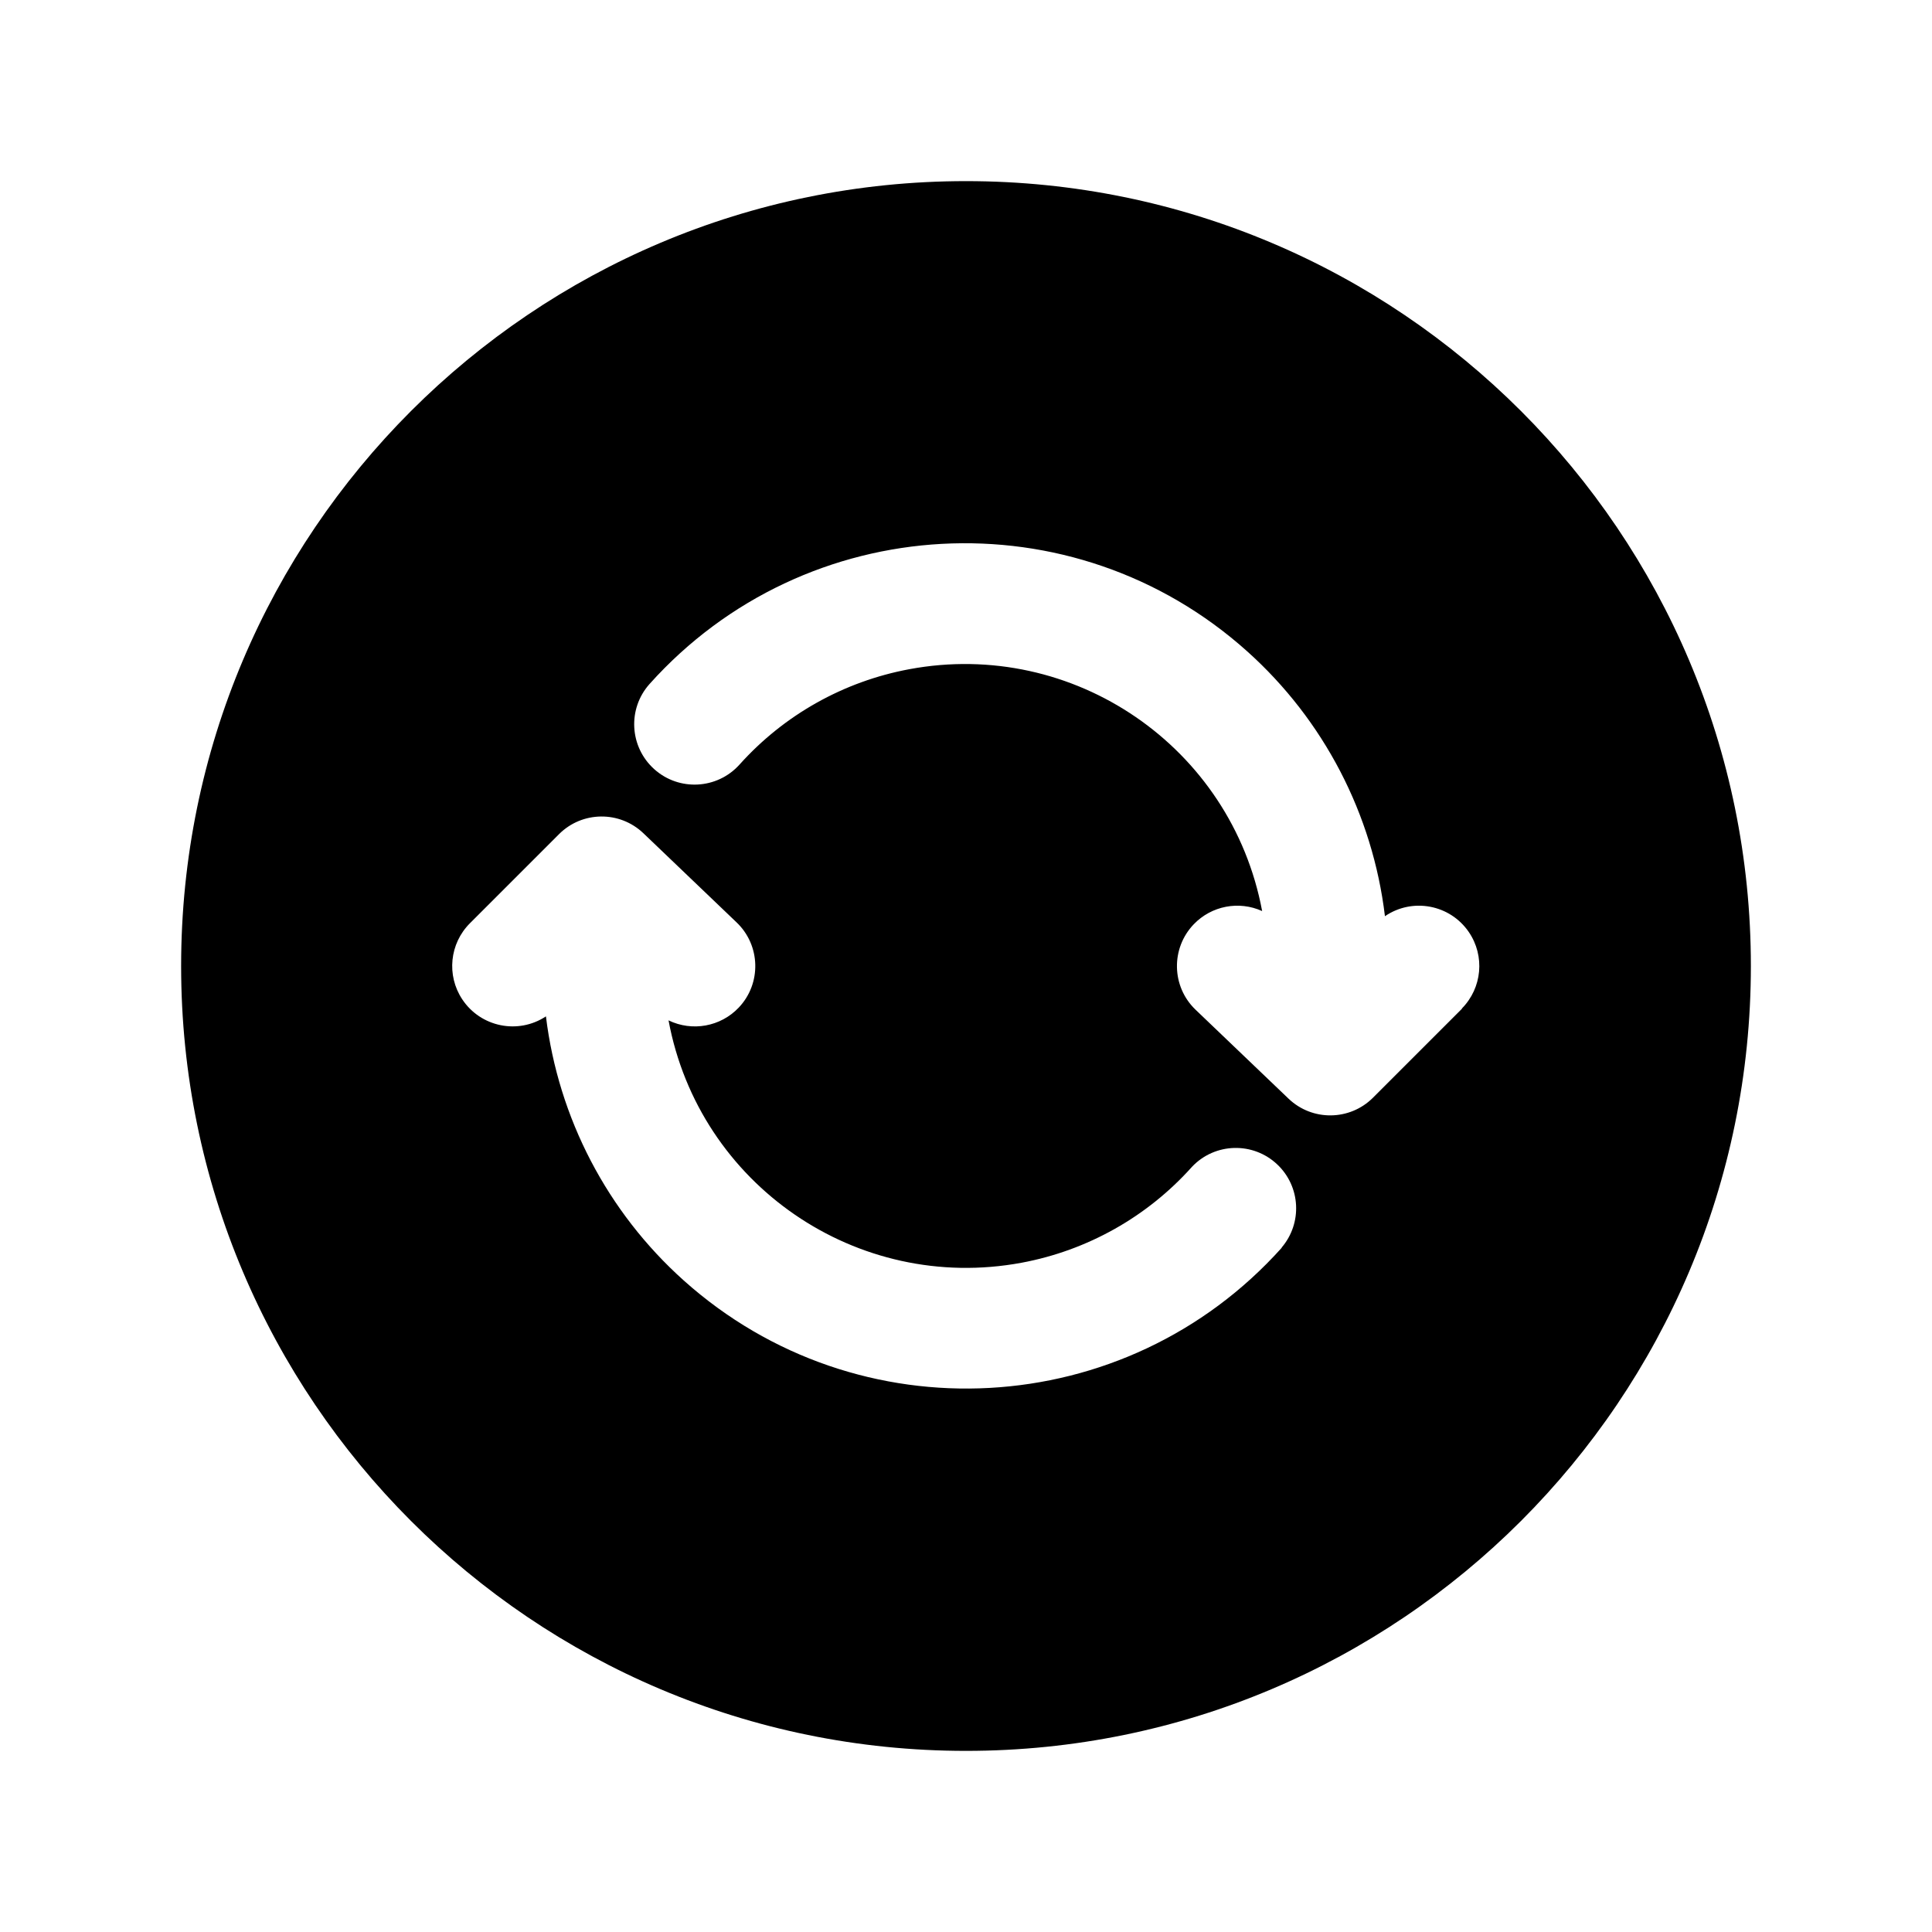 <svg viewBox="0 0 512 512" xmlns="http://www.w3.org/2000/svg"><path d="M256 48C141.13 48 48 141.13 48 256c0 114.87 93.13 208 208 208s208-93.13 208-208 -93.13-208-208-208Zm83.69 282.65v0c-41.37 46.16-112.33 50.05-158.5 8.68 -20.24-18.14-33.21-43-36.51-69.98l-.001-.001c-7.37 4.87-17.3 2.85-22.18-4.52 -4.21-6.35-3.35-14.78 2.04-20.16l23.6-23.6v0c6.14-6.15 16.08-6.26 22.37-.25l24.67 23.6v-.001c6.4 6.08 6.67 16.21.59 22.61 -4.8 5.05-12.32 6.42-18.6 3.38h0c8.09 43.57 49.98 72.33 93.56 64.23 17.44-3.25 33.32-12.18 45.15-25.41h-.001c6.07-6.43 16.19-6.71 22.61-.64 6.2 5.86 6.7 15.56 1.15 22.04Zm47.76-63.34l-23.6 23.6v0c-6.15 6.14-16.09 6.25-22.37.25l-24.67-23.6v0c-6.37-6.13-6.56-16.26-.44-22.63 4.69-4.88 11.94-6.28 18.11-3.49v0c-8.13-43.53-50.01-72.22-93.53-64.09 -17.37 3.24-33.18 12.12-44.97 25.27v0c-5.91 6.57-16.02 7.12-22.595 1.22 -6.58-5.91-7.13-16.02-1.23-22.595v0c41.36-46.12 112.28-49.98 158.39-8.61 20.27 18.18 33.24 43.13 36.48 70.17v0c7.3-4.98 17.25-3.1 22.23 4.2 4.31 6.32 3.54 14.81-1.85 20.26Z"/></svg>
